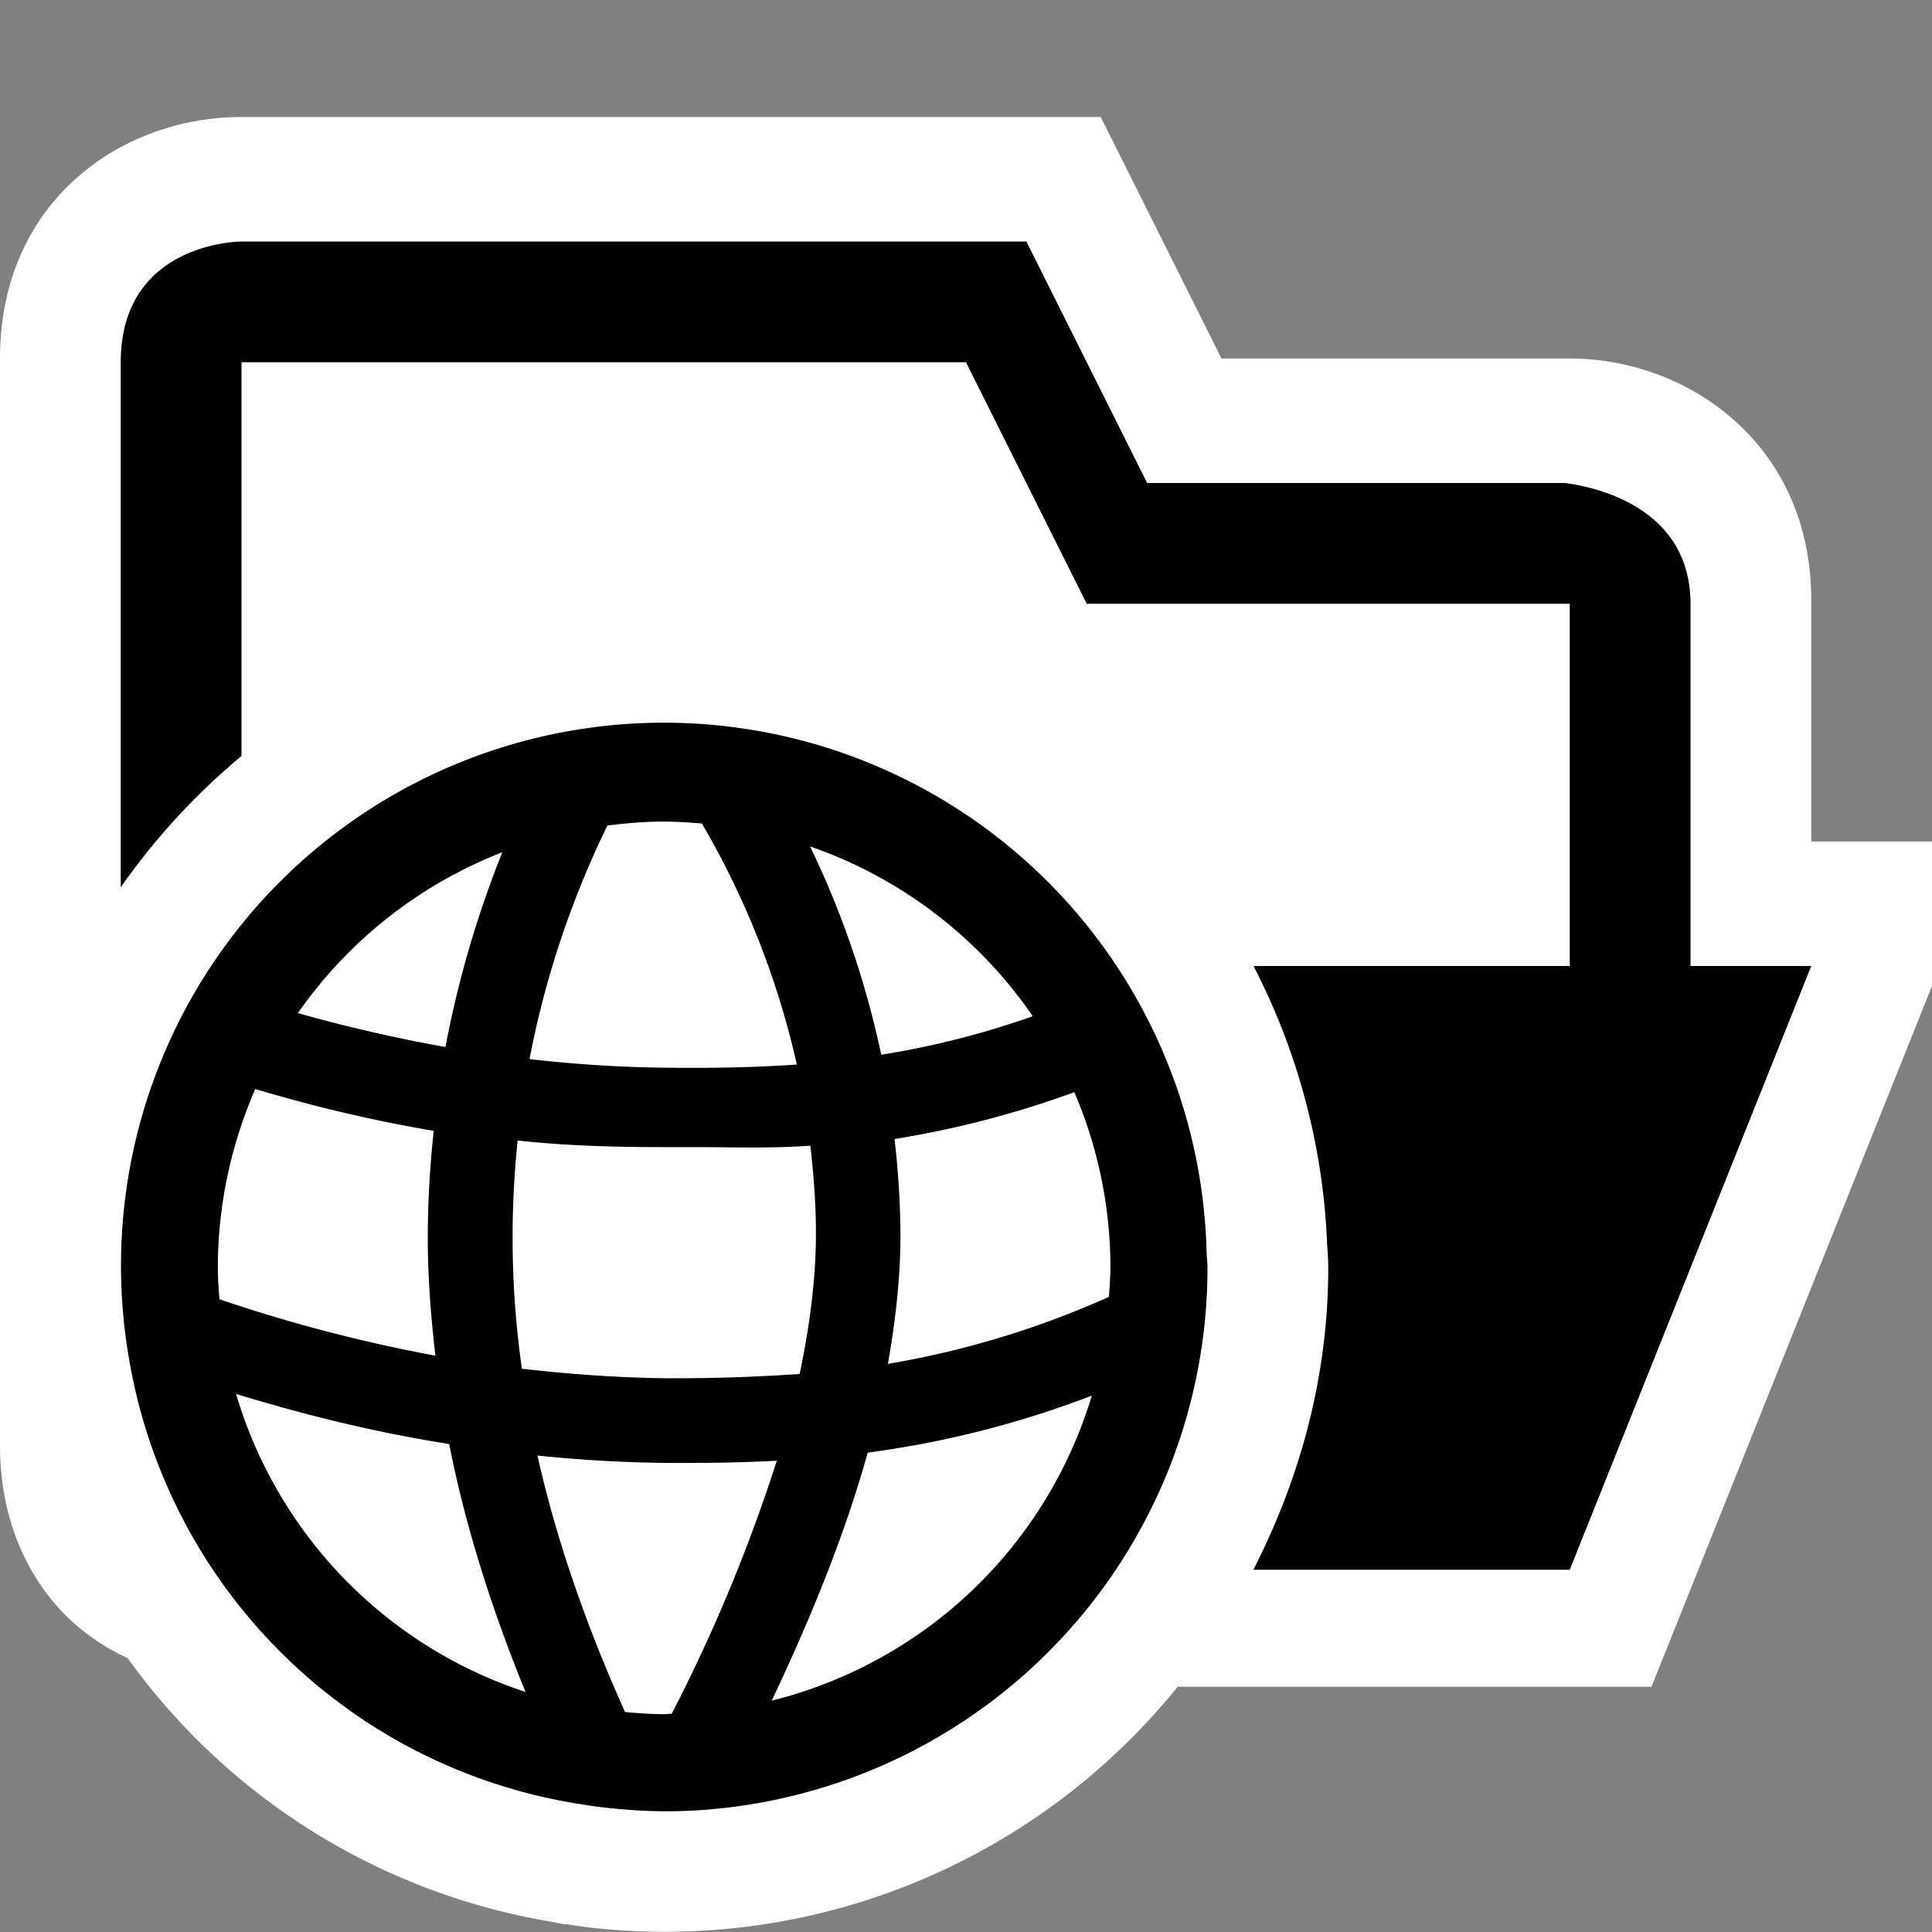 <svg xmlns="http://www.w3.org/2000/svg" viewBox="0 0 16 16"><rect x="0" y="0" width="16" height="16" fill="#808080" stroke="none"/><style>.icon-canvas-transparent{opacity:0;fill:white}.icon-vs-out{fill:white}.icon-folder{fill:black}.icon-vs-bg{fill:black}</style><path class="icon-canvas-transparent" d="M0 0h16v16H0V0z" id="canvas"/><path class="icon-vs-out" d="M16 6.969v1.196l-2.323 5.804H9.753a5.46 5.46 0 0 1-4.731 2.008 4.843 4.843 0 0 1-.329-.041h-.021l-.111-.022a5.42 5.42 0 0 1-3.504-2.182 1.823 1.823 0 0 1-.487-.328c-.343-.333-.57-.818-.57-1.435v-9c0-1.303 1.005-2 2-2h7.116l1 2H13c.97 0 2 .701 2 2v2h1z" id="outline"/><g id="iconBg"><path class="icon-folder" d="M15 8l-2 5h-2.62c.385-.754.62-1.596.62-2.5a2.53 2.53 0 0 0-.009-.187A5.485 5.485 0 0 0 10.381 8H13V5H9L8 3H2v3.261a5.551 5.551 0 0 0-1 1.087V3c0-1 1-1 1-1h6.5l1 2H13c-.236 0 1 0 1 1v3h1z"/><path class="icon-vs-bg" d="M10 10.5c0-.053-.008-.102-.008-.152a4.496 4.496 0 1 0-8.925.895 4.49 4.49 0 0 0 3.696 3.691l.013.002c.112.019.224.035.337.044a4.143 4.143 0 0 0 .826-.001A4.503 4.503 0 0 0 10 10.5zM7.408 9.433a8.07 8.07 0 0 0 1.489-.388c.191.445.299.937.299 1.455 0 .08-.008.16-.012.24a7.525 7.525 0 0 1-1.831.555c.07-.393.108-.768.104-1.119a7.337 7.337 0 0 0-.049-.743zm1.145-1.017a7.14 7.14 0 0 1-1.255.319 7.571 7.571 0 0 0-.589-1.725c.757.262 1.4.759 1.844 1.406zM5.5 14.196c-.109 0-.217-.008-.324-.018-.322-.717-.57-1.43-.725-2.124a11.327 11.327 0 0 0 1.304.061c.224 0 .45-.006.678-.018a13.596 13.596 0 0 1-.87 2.095c-.022.001-.042.004-.063.004zm.004-2.782c-.41-.006-.803-.035-1.182-.079a7.722 7.722 0 0 1-.035-1.89c.387.043.789.055 1.209.055h.259c.314 0 .632.012.956-.012.025.219.044.451.046.683.004.372-.044.778-.135 1.208-.376.025-.744.037-1.118.035zM5.5 6.804c.106 0 .21.008.313.016a6.99 6.99 0 0 1 .786 1.996c-.368.026-.729.03-1.095.026-.386-.004-.76-.03-1.119-.071a7.76 7.76 0 0 1 .645-1.934c.154-.02.31-.033.47-.033zm-1.34.254c-.186.465-.355 1-.471 1.613a12.764 12.764 0 0 1-1.222-.281A3.702 3.702 0 0 1 4.16 7.058zM1.804 10.5c0-.525.112-1.025.31-1.481.44.131.931.254 1.478.346a8.394 8.394 0 0 0-.049.811c-.004.342.021.694.063 1.051a12.757 12.757 0 0 1-1.788-.467 3.185 3.185 0 0 1-.014-.26zm.151 1.044c.513.157 1.102.31 1.765.415.132.673.349 1.359.632 2.053a3.703 3.703 0 0 1-2.397-2.468zm4.436 2.54c.35-.737.62-1.424.795-2.054a8.165 8.165 0 0 0 1.856-.472 3.703 3.703 0 0 1-2.651 2.526z"/></g></svg>